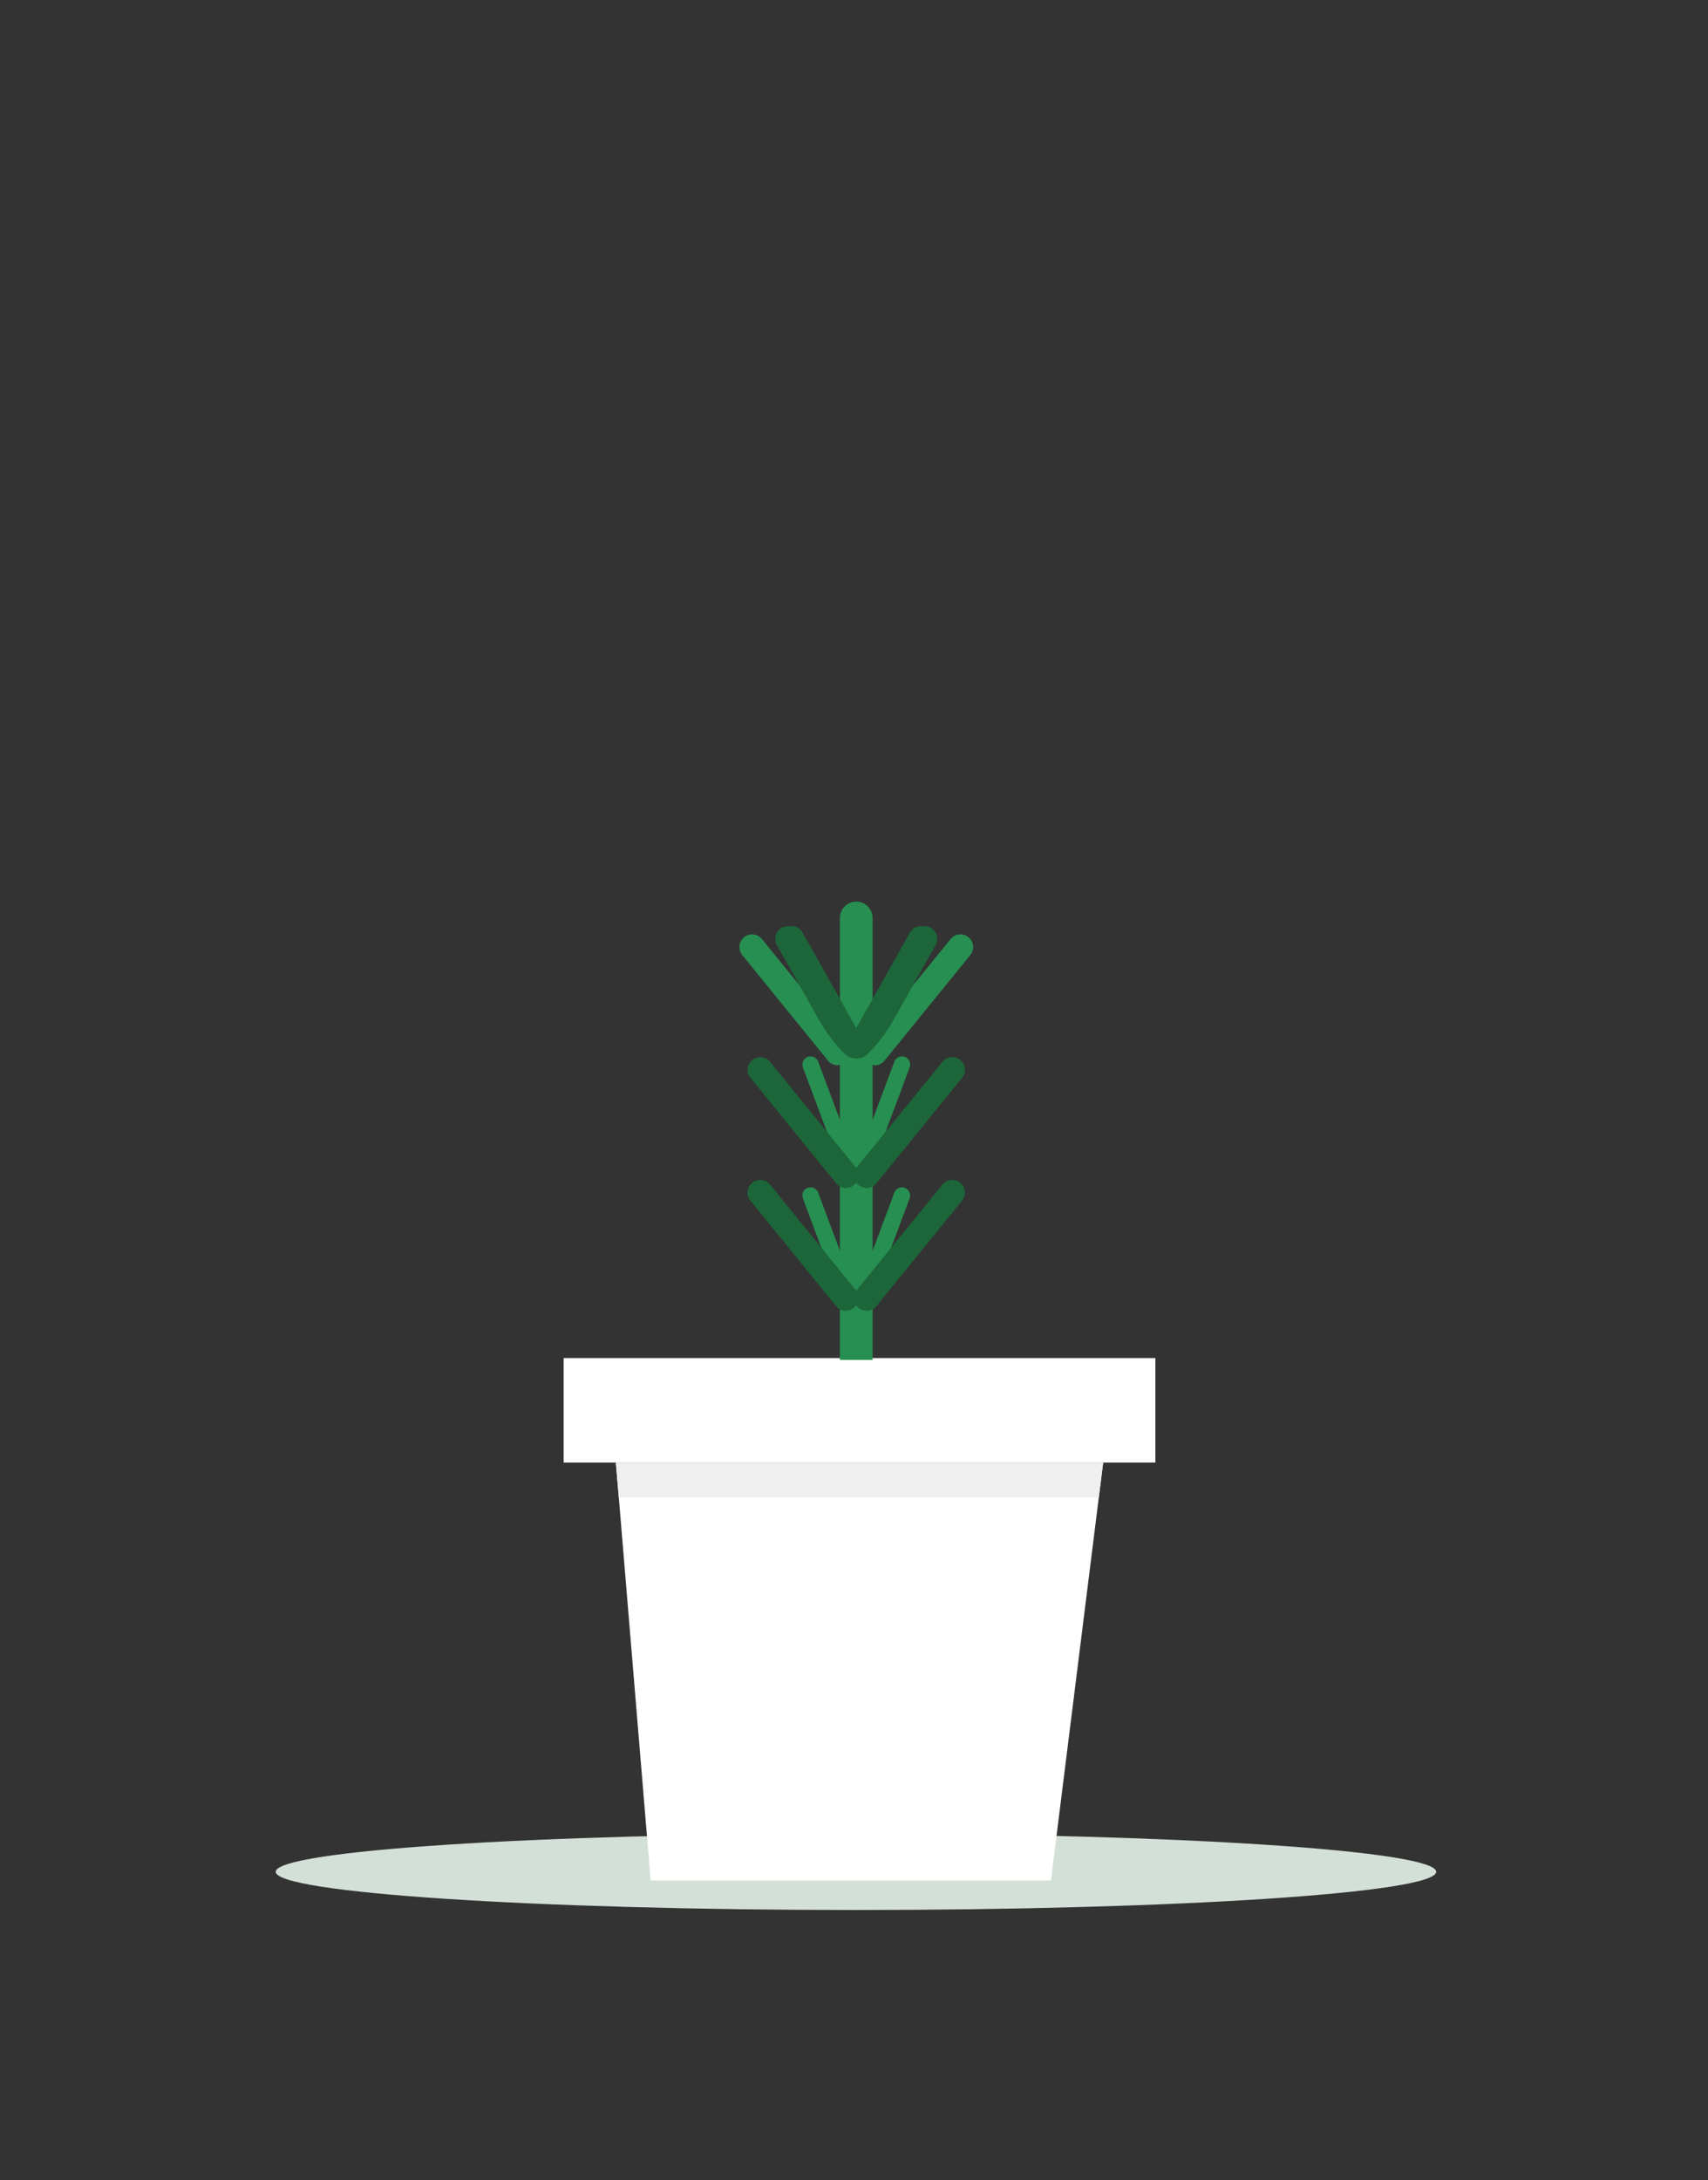 <svg width="254" height="324" viewBox="0 0 254 324" fill="none" xmlns="http://www.w3.org/2000/svg">
<rect x="0" y="0" width="254" height="324" fill="#333333" stroke="none"/>
<path d="M127.291 283.874C174.948 283.874 213.582 281.333 213.582 278.197C213.582 275.061 174.948 272.52 127.291 272.52C79.634 272.52 41 275.061 41 278.197C41 281.333 79.634 283.874 127.291 283.874Z" fill="#D3E0D7"/>
<path d="M91.583 217.373L92.023 222.549L96.76 279.49H156.289L164.053 217.373H91.583Z" fill="white"/>
<path d="M83.818 201.844V217.373H91.583H164.053H171.818V201.844H127.818H83.818Z" fill="white"/>
<path d="M91.583 217.373L92.023 222.549H163.406L164.053 217.373H91.583Z" fill="#EFEFEF"/>
<g clip-path="url(#clip0)">
<path d="M111.839 138.866C111.112 138.867 110.45 139.285 110.138 139.942C109.826 140.599 109.92 141.376 110.379 141.94L123.129 157.633C123.486 158.073 124.022 158.33 124.589 158.33C124.694 158.324 124.799 158.309 124.901 158.285C125.56 158.177 126.112 157.726 126.349 157.102C126.586 156.477 126.473 155.775 126.053 155.256L123.362 151.943L113.302 139.563C112.945 139.122 112.407 138.865 111.839 138.866V138.866Z" fill="#278F51"/>
<path d="M129.767 158.285C129.87 158.309 129.975 158.324 130.081 158.33H130.086C130.653 158.33 131.19 158.073 131.546 157.633L144.297 141.94C144.755 141.376 144.849 140.599 144.537 139.942C144.225 139.285 143.564 138.867 142.837 138.866H142.831C142.264 138.867 141.728 139.123 141.371 139.563L131.308 151.943L128.617 155.256C128.196 155.775 128.083 156.477 128.32 157.102C128.557 157.726 129.109 158.177 129.767 158.285Z" fill="#278F51"/>
<path d="M124.508 172.32L119.427 158.725C119.294 158.43 119.283 158.095 119.397 157.793C119.511 157.491 119.741 157.246 120.035 157.114C120.33 156.981 120.665 156.97 120.967 157.084C121.269 157.198 121.513 157.427 121.646 157.722L126.726 171.317C126.859 171.612 126.871 171.947 126.756 172.249C126.642 172.551 126.413 172.796 126.118 172.928C125.824 173.061 125.489 173.072 125.187 172.958C124.885 172.844 124.64 172.615 124.508 172.32Z" fill="#278F51"/>
<path d="M128.551 192.392C128.257 192.26 128.027 192.015 127.913 191.713C127.799 191.411 127.81 191.076 127.943 190.781L133.023 177.186C133.156 176.891 133.4 176.662 133.702 176.548C134.004 176.434 134.339 176.445 134.633 176.578C134.928 176.71 135.157 176.955 135.271 177.257C135.386 177.559 135.375 177.894 135.242 178.189L130.162 191.784C130.029 192.079 129.785 192.308 129.482 192.422C129.181 192.536 128.846 192.525 128.551 192.392Z" fill="#278F51"/>
<path d="M124.508 191.784L119.427 178.189C119.294 177.894 119.283 177.559 119.397 177.257C119.511 176.955 119.741 176.71 120.035 176.578C120.33 176.445 120.665 176.434 120.967 176.548C121.269 176.662 121.513 176.891 121.646 177.186L126.726 190.781C126.859 191.076 126.871 191.411 126.756 191.713C126.642 192.015 126.413 192.26 126.118 192.392C125.824 192.525 125.489 192.536 125.187 192.422C124.885 192.308 124.64 192.079 124.508 191.784Z" fill="#278F51"/>
<path d="M128.551 172.928C128.257 172.796 128.027 172.551 127.913 172.249C127.799 171.947 127.81 171.612 127.943 171.317L133.023 157.722C133.156 157.427 133.4 157.198 133.702 157.084C134.004 156.97 134.339 156.981 134.633 157.114C134.928 157.246 135.157 157.491 135.271 157.793C135.386 158.095 135.375 158.43 135.242 158.725L130.162 172.32C130.029 172.615 129.785 172.844 129.482 172.958C129.181 173.072 128.846 173.061 128.551 172.928Z" fill="#278F51"/>
<path d="M129.767 202.124V154.437C129.767 153.784 129.504 153.159 129.037 152.701C128.092 151.774 126.578 151.774 125.631 152.701C125.165 153.159 124.902 153.784 124.901 154.437V202.124H129.767Z" fill="#278F51"/>
<path d="M127.334 134C125.991 134 124.901 135.089 124.901 136.433V149.68L127.334 154.004L129.767 149.68V136.433C129.767 135.089 128.678 134 127.334 134Z" fill="#278F51"/>
<path d="M127.269 173.504L114.519 157.811C114.162 157.37 113.625 157.114 113.059 157.114C112.332 157.114 111.67 157.533 111.358 158.19C111.046 158.846 111.14 159.624 111.599 160.188L124.349 175.881C124.706 176.321 125.242 176.577 125.809 176.578C125.913 176.571 126.016 176.557 126.118 176.533C126.777 176.425 127.328 175.974 127.565 175.35C127.802 174.725 127.69 174.023 127.269 173.504V173.504Z" fill="#1C663A"/>
<path d="M128.87 176.578C129.437 176.577 129.973 176.321 130.329 175.881L143.08 160.188C143.539 159.624 143.632 158.846 143.321 158.19C143.009 157.533 142.347 157.114 141.62 157.114H141.614C141.047 157.114 140.511 157.37 140.154 157.811L127.404 173.504C126.983 174.022 126.87 174.724 127.106 175.348C127.343 175.972 127.893 176.423 128.551 176.533C128.654 176.557 128.758 176.572 128.864 176.578H128.87Z" fill="#1C663A"/>
<path d="M111.586 178.435L124.336 194.128C124.693 194.569 125.229 194.825 125.796 194.825C125.904 194.82 126.012 194.805 126.118 194.78C126.777 194.672 127.328 194.221 127.565 193.597C127.802 192.973 127.69 192.27 127.269 191.752L114.519 176.059C114.162 175.618 113.626 175.362 113.059 175.361C112.329 175.357 111.663 175.774 111.348 176.431C111.032 177.089 111.125 177.87 111.586 178.435Z" fill="#1C663A"/>
<path d="M128.87 194.825C129.437 194.825 129.973 194.569 130.329 194.128L143.08 178.435C143.539 177.872 143.632 177.094 143.321 176.438C143.009 175.781 142.347 175.362 141.62 175.361H141.614C141.047 175.362 140.511 175.618 140.154 176.059L127.404 191.752C126.983 192.269 126.87 192.972 127.106 193.596C127.343 194.22 127.893 194.671 128.551 194.78C128.654 194.804 128.758 194.82 128.864 194.825H128.87Z" fill="#1C663A"/>
<path d="M121.801 151.602L115.535 140.46C115.206 139.876 115.212 139.162 115.55 138.584C115.888 138.005 116.507 137.65 117.176 137.65H117.717C118.398 137.65 119.025 138.017 119.359 138.611L127.334 152.788L135.31 138.611C135.644 138.017 136.272 137.65 136.952 137.65H137.492C138.162 137.65 138.781 138.005 139.119 138.584C139.457 139.162 139.463 139.876 139.135 140.46L132.867 151.602C131.832 153.444 130.548 155.135 129.051 156.627C128.102 157.572 126.567 157.572 125.618 156.627C124.121 155.135 122.836 153.444 121.801 151.602Z" fill="#1C663A"/>
</g>
<defs>
<clipPath id="clip0">
<rect width="68.124" height="68.124" fill="white" transform="translate(93.229 134)"/>
</clipPath>
</defs>
</svg>
